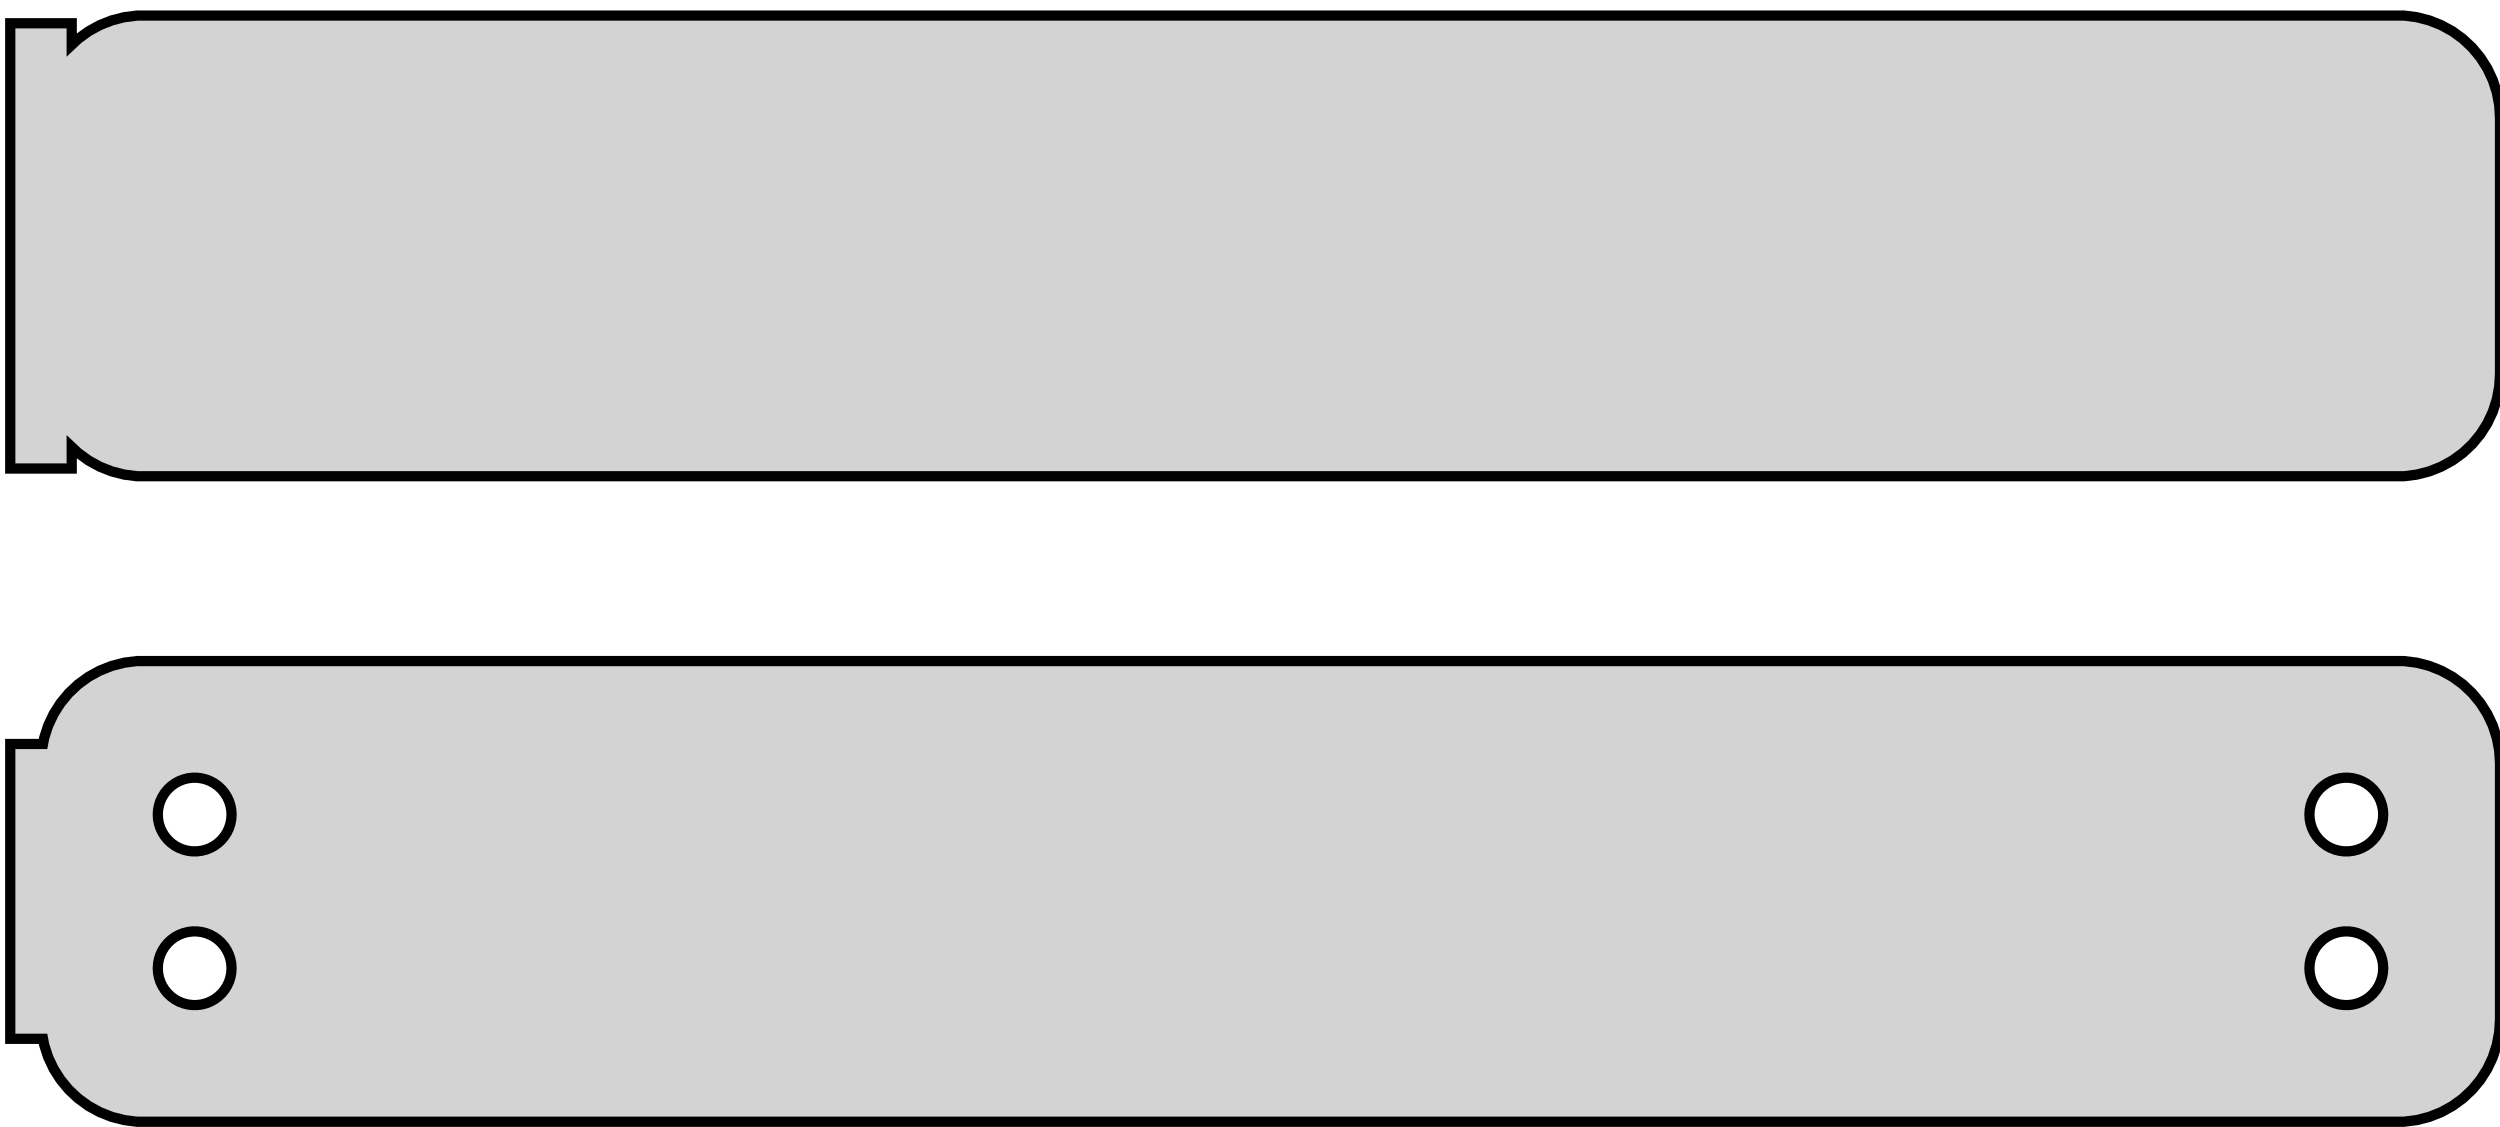 <?xml version="1.0" standalone="no"?>
<!DOCTYPE svg PUBLIC "-//W3C//DTD SVG 1.1//EN" "http://www.w3.org/Graphics/SVG/1.1/DTD/svg11.dtd">
<svg width="122mm" height="55mm" viewBox="-62 -75 122 55" xmlns="http://www.w3.org/2000/svg" version="1.1">
<title>OpenSCAD Model</title>
<path d="
M 55.937,-51.839 L 56.545,-51.995 L 57.129,-52.226 L 57.679,-52.528 L 58.187,-52.897 L 58.645,-53.327
 L 59.045,-53.811 L 59.382,-54.341 L 59.649,-54.909 L 59.843,-55.507 L 59.961,-56.123 L 60,-56.75
 L 60,-69.25 L 59.961,-69.877 L 59.843,-70.493 L 59.649,-71.091 L 59.382,-71.659 L 59.045,-72.189
 L 58.645,-72.673 L 58.187,-73.103 L 57.679,-73.472 L 57.129,-73.774 L 56.545,-74.005 L 55.937,-74.161
 L 55.314,-74.24 L -55.314,-74.24 L -55.937,-74.161 L -56.545,-74.005 L -57.129,-73.774 L -57.679,-73.472
 L -58.187,-73.103 L -58.5,-72.809 L -58.5,-73.865 L -61.5,-73.865 L -61.5,-52.135 L -58.5,-52.135
 L -58.5,-53.191 L -58.187,-52.897 L -57.679,-52.528 L -57.129,-52.226 L -56.545,-51.995 L -55.937,-51.839
 L -55.314,-51.76 L 55.314,-51.76 z
M 55.937,-20.339 L 56.545,-20.495 L 57.129,-20.726 L 57.679,-21.028 L 58.187,-21.397 L 58.645,-21.827
 L 59.045,-22.311 L 59.382,-22.841 L 59.649,-23.409 L 59.843,-24.007 L 59.961,-24.623 L 60,-25.25
 L 60,-37.75 L 59.961,-38.377 L 59.843,-38.993 L 59.649,-39.591 L 59.382,-40.159 L 59.045,-40.689
 L 58.645,-41.173 L 58.187,-41.603 L 57.679,-41.972 L 57.129,-42.274 L 56.545,-42.505 L 55.937,-42.661
 L 55.314,-42.74 L -55.314,-42.74 L -55.937,-42.661 L -56.545,-42.505 L -57.129,-42.274 L -57.679,-41.972
 L -58.187,-41.603 L -58.645,-41.173 L -59.045,-40.689 L -59.382,-40.159 L -59.649,-39.591 L -59.843,-38.993
 L -59.9,-38.694 L -61.5,-38.694 L -61.5,-24.306 L -59.9,-24.306 L -59.843,-24.007 L -59.649,-23.409
 L -59.382,-22.841 L -59.045,-22.311 L -58.645,-21.827 L -58.187,-21.397 L -57.679,-21.028 L -57.129,-20.726
 L -56.545,-20.495 L -55.937,-20.339 L -55.314,-20.26 L 55.314,-20.26 z
M -52.613,-33.454 L -52.837,-33.482 L -53.056,-33.538 L -53.266,-33.621 L -53.465,-33.73 L -53.647,-33.863
 L -53.812,-34.018 L -53.956,-34.192 L -54.077,-34.383 L -54.174,-34.587 L -54.243,-34.802 L -54.286,-35.024
 L -54.3,-35.25 L -54.286,-35.476 L -54.243,-35.698 L -54.174,-35.913 L -54.077,-36.117 L -53.956,-36.308
 L -53.812,-36.482 L -53.647,-36.637 L -53.465,-36.77 L -53.266,-36.879 L -53.056,-36.962 L -52.837,-37.018
 L -52.613,-37.046 L -52.387,-37.046 L -52.163,-37.018 L -51.944,-36.962 L -51.734,-36.879 L -51.535,-36.77
 L -51.353,-36.637 L -51.188,-36.482 L -51.044,-36.308 L -50.923,-36.117 L -50.826,-35.913 L -50.757,-35.698
 L -50.714,-35.476 L -50.7,-35.25 L -50.714,-35.024 L -50.757,-34.802 L -50.826,-34.587 L -50.923,-34.383
 L -51.044,-34.192 L -51.188,-34.018 L -51.353,-33.863 L -51.535,-33.73 L -51.734,-33.621 L -51.944,-33.538
 L -52.163,-33.482 L -52.387,-33.454 z
M 52.387,-33.454 L 52.163,-33.482 L 51.944,-33.538 L 51.734,-33.621 L 51.535,-33.73 L 51.353,-33.863
 L 51.188,-34.018 L 51.044,-34.192 L 50.923,-34.383 L 50.826,-34.587 L 50.757,-34.802 L 50.714,-35.024
 L 50.7,-35.25 L 50.714,-35.476 L 50.757,-35.698 L 50.826,-35.913 L 50.923,-36.117 L 51.044,-36.308
 L 51.188,-36.482 L 51.353,-36.637 L 51.535,-36.77 L 51.734,-36.879 L 51.944,-36.962 L 52.163,-37.018
 L 52.387,-37.046 L 52.613,-37.046 L 52.837,-37.018 L 53.056,-36.962 L 53.266,-36.879 L 53.465,-36.77
 L 53.647,-36.637 L 53.812,-36.482 L 53.956,-36.308 L 54.077,-36.117 L 54.174,-35.913 L 54.243,-35.698
 L 54.286,-35.476 L 54.3,-35.25 L 54.286,-35.024 L 54.243,-34.802 L 54.174,-34.587 L 54.077,-34.383
 L 53.956,-34.192 L 53.812,-34.018 L 53.647,-33.863 L 53.465,-33.73 L 53.266,-33.621 L 53.056,-33.538
 L 52.837,-33.482 L 52.613,-33.454 z
M -52.613,-25.954 L -52.837,-25.982 L -53.056,-26.038 L -53.266,-26.121 L -53.465,-26.23 L -53.647,-26.363
 L -53.812,-26.518 L -53.956,-26.692 L -54.077,-26.883 L -54.174,-27.087 L -54.243,-27.302 L -54.286,-27.524
 L -54.3,-27.75 L -54.286,-27.976 L -54.243,-28.198 L -54.174,-28.413 L -54.077,-28.617 L -53.956,-28.808
 L -53.812,-28.982 L -53.647,-29.137 L -53.465,-29.27 L -53.266,-29.379 L -53.056,-29.462 L -52.837,-29.518
 L -52.613,-29.546 L -52.387,-29.546 L -52.163,-29.518 L -51.944,-29.462 L -51.734,-29.379 L -51.535,-29.27
 L -51.353,-29.137 L -51.188,-28.982 L -51.044,-28.808 L -50.923,-28.617 L -50.826,-28.413 L -50.757,-28.198
 L -50.714,-27.976 L -50.7,-27.75 L -50.714,-27.524 L -50.757,-27.302 L -50.826,-27.087 L -50.923,-26.883
 L -51.044,-26.692 L -51.188,-26.518 L -51.353,-26.363 L -51.535,-26.23 L -51.734,-26.121 L -51.944,-26.038
 L -52.163,-25.982 L -52.387,-25.954 z
M 52.387,-25.954 L 52.163,-25.982 L 51.944,-26.038 L 51.734,-26.121 L 51.535,-26.23 L 51.353,-26.363
 L 51.188,-26.518 L 51.044,-26.692 L 50.923,-26.883 L 50.826,-27.087 L 50.757,-27.302 L 50.714,-27.524
 L 50.7,-27.75 L 50.714,-27.976 L 50.757,-28.198 L 50.826,-28.413 L 50.923,-28.617 L 51.044,-28.808
 L 51.188,-28.982 L 51.353,-29.137 L 51.535,-29.27 L 51.734,-29.379 L 51.944,-29.462 L 52.163,-29.518
 L 52.387,-29.546 L 52.613,-29.546 L 52.837,-29.518 L 53.056,-29.462 L 53.266,-29.379 L 53.465,-29.27
 L 53.647,-29.137 L 53.812,-28.982 L 53.956,-28.808 L 54.077,-28.617 L 54.174,-28.413 L 54.243,-28.198
 L 54.286,-27.976 L 54.3,-27.75 L 54.286,-27.524 L 54.243,-27.302 L 54.174,-27.087 L 54.077,-26.883
 L 53.956,-26.692 L 53.812,-26.518 L 53.647,-26.363 L 53.465,-26.23 L 53.266,-26.121 L 53.056,-26.038
 L 52.837,-25.982 L 52.613,-25.954 z
" stroke="black" fill="lightgray" stroke-width="0.5"/>
</svg>

